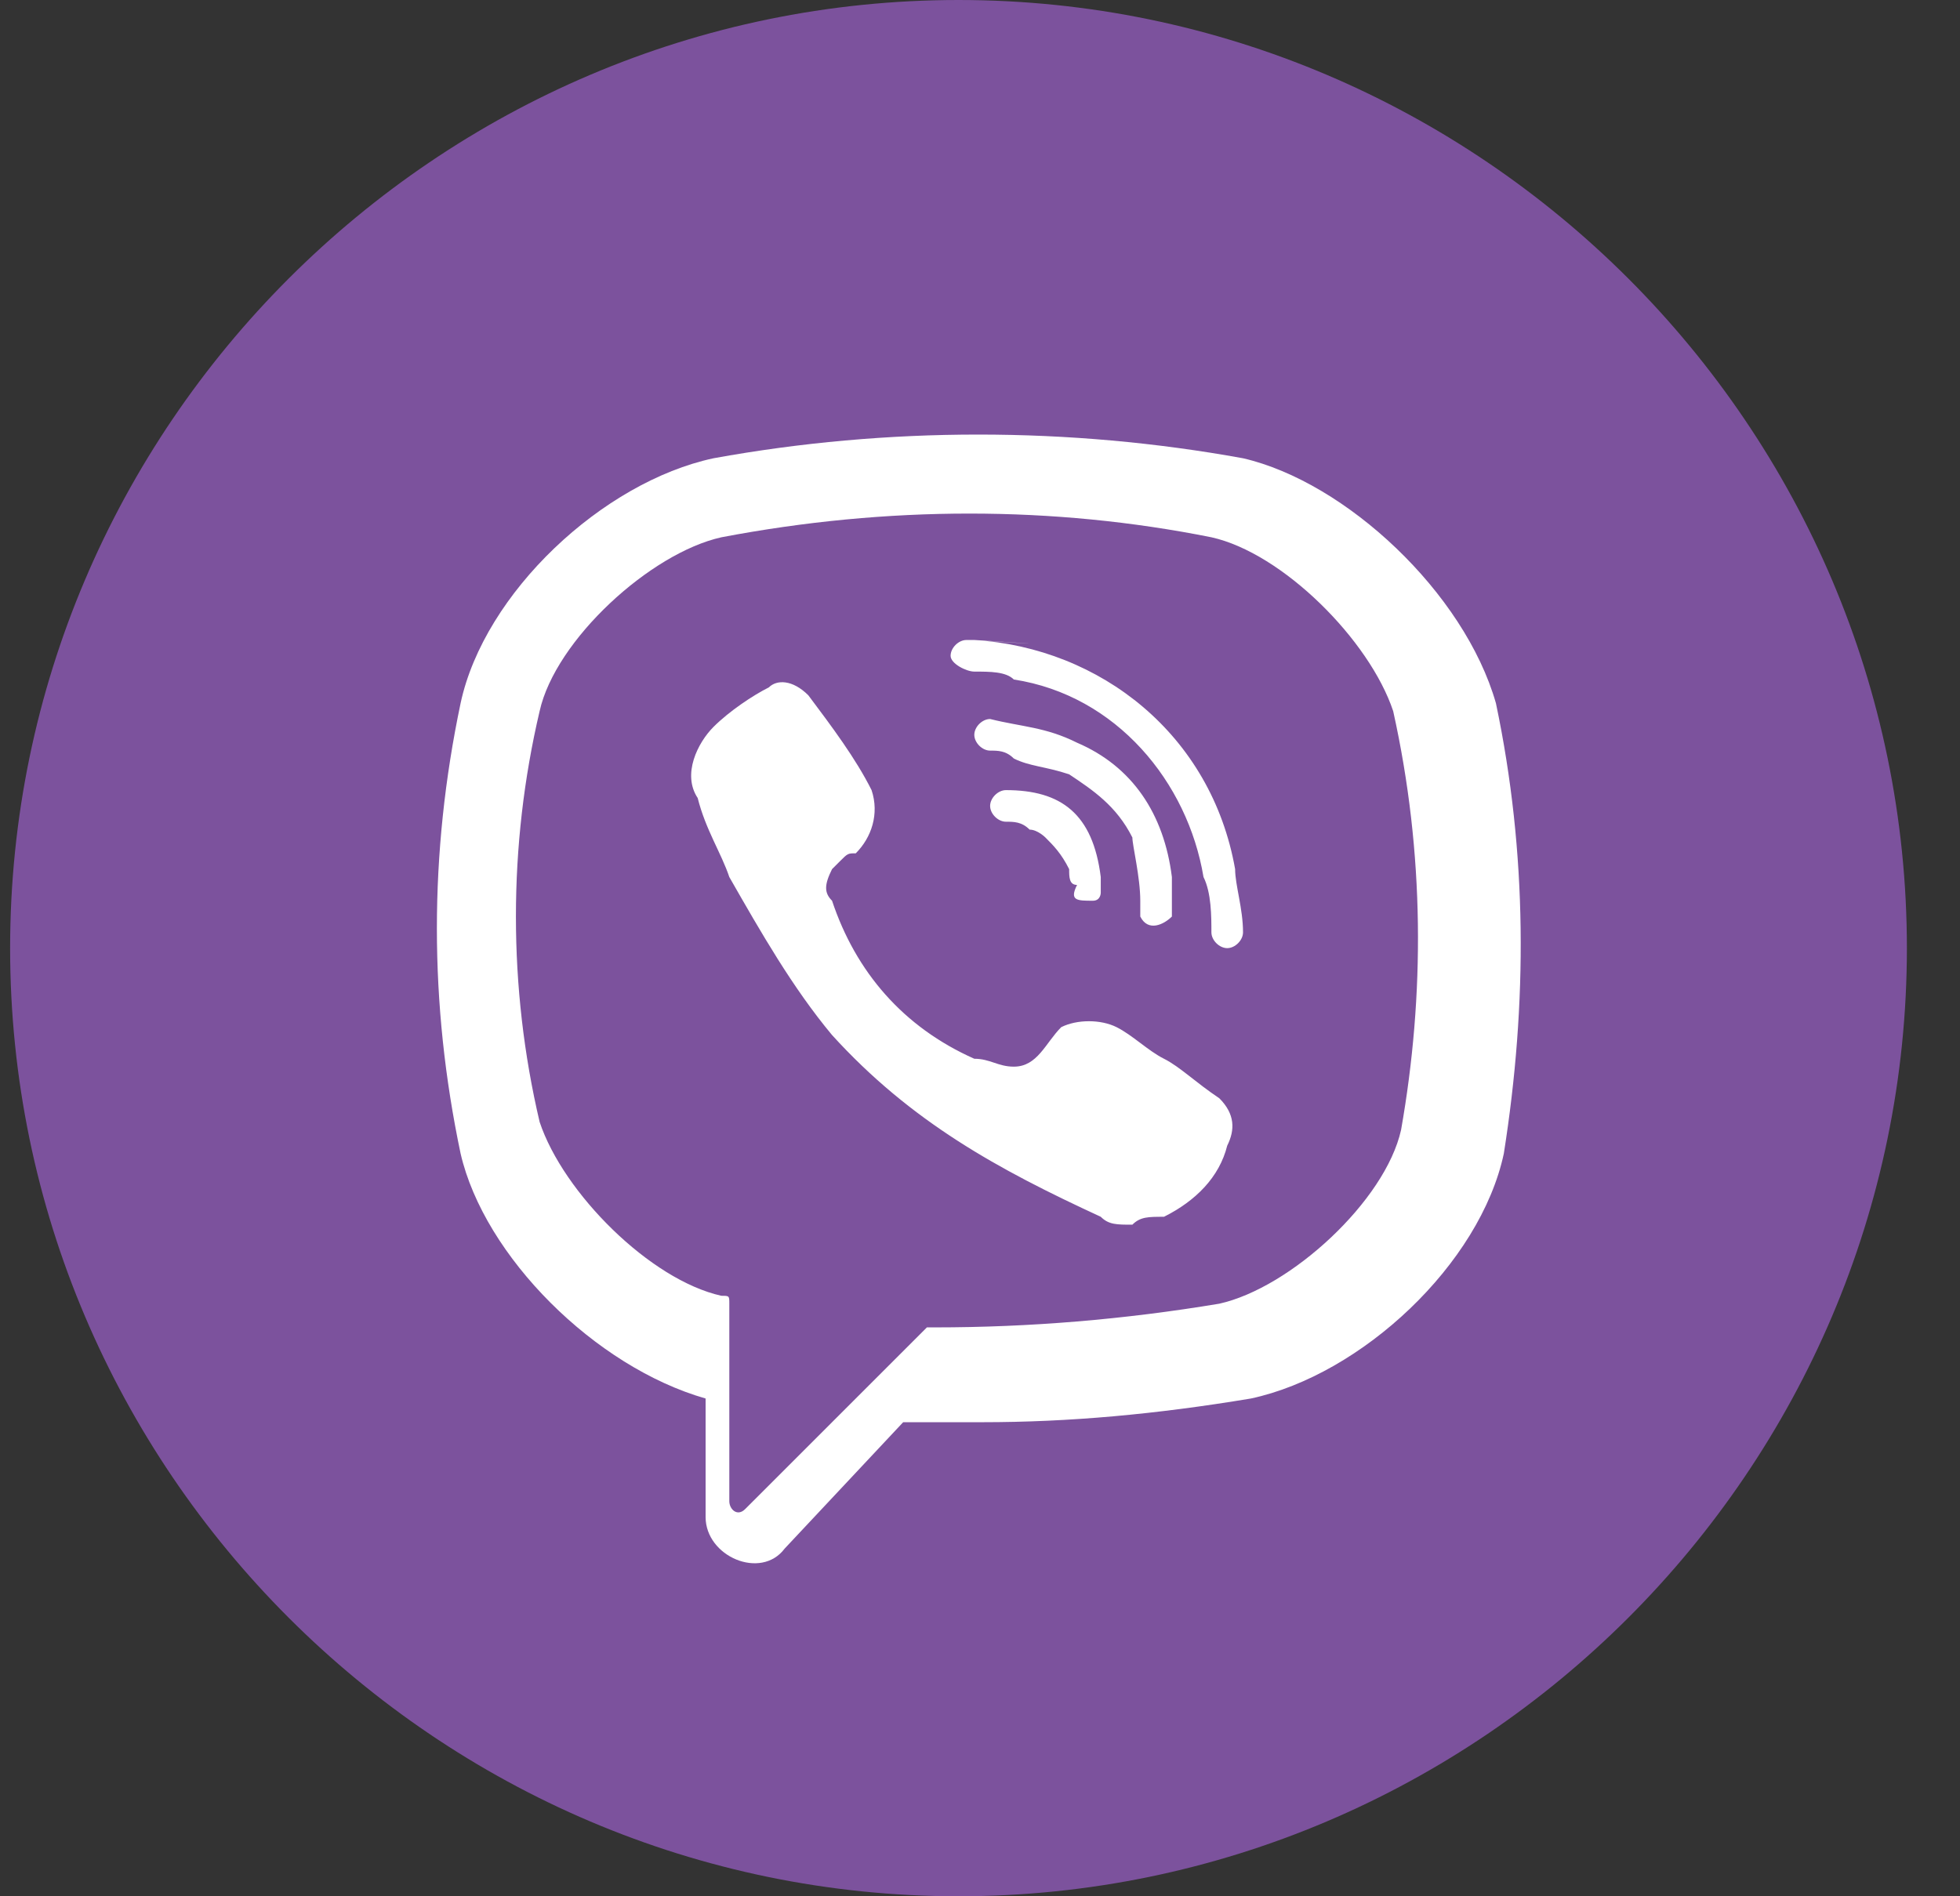<svg width="31" height="30" viewBox="0 0 31 30" fill="none" xmlns="http://www.w3.org/2000/svg">
<rect x="0" y="0" width="31" height="30" fill="#333333" stroke="none"/>
<path d="M15.16 30C23.41 30 30.16 23.25 30.16 15C30.16 6.75 23.41 0 15.16 0C6.91 0 0.16 6.75 0.16 15C0.16 23.25 6.91 30 15.16 30Z" fill="#7C529D"/>
<path d="M23.66 11.125C23.16 9.375 21.285 7.625 19.66 7.25C16.91 6.75 14.035 6.75 11.285 7.25C9.535 7.625 7.66 9.375 7.285 11.125C6.785 13.5 6.785 15.875 7.285 18.25C7.66 19.875 9.41 21.625 11.16 22.125V24C11.16 24.625 12.035 25 12.41 24.5L14.285 22.5C14.785 22.5 15.16 22.5 15.535 22.5C16.91 22.5 18.285 22.375 19.785 22.125C21.535 21.75 23.41 20 23.785 18.25C24.16 15.875 24.16 13.5 23.66 11.125ZM22.16 17.875C21.91 19 20.41 20.375 19.285 20.625C17.785 20.875 16.285 21 14.785 21H14.66C14.41 21.25 13.285 22.375 13.285 22.375L11.785 23.875C11.66 24 11.535 23.875 11.535 23.75V20.625C11.535 20.5 11.535 20.5 11.41 20.5C10.285 20.25 8.91 18.875 8.535 17.75C8.035 15.625 8.035 13.375 8.535 11.25C8.785 10.125 10.285 8.75 11.41 8.5C14.035 8 16.66 8 19.16 8.5C20.285 8.75 21.66 10.125 22.035 11.25C22.535 13.5 22.535 15.75 22.16 17.875ZM18.41 16.75C18.16 16.625 17.91 16.375 17.66 16.25C17.41 16.125 17.035 16.125 16.785 16.25C16.535 16.5 16.41 16.875 16.035 16.875C15.785 16.875 15.66 16.75 15.41 16.75C14.285 16.25 13.535 15.375 13.16 14.25C13.035 14.125 13.035 14 13.16 13.75C13.285 13.625 13.285 13.625 13.285 13.625C13.41 13.5 13.41 13.5 13.535 13.5C13.785 13.25 13.91 12.875 13.785 12.5C13.535 12 13.16 11.5 12.785 11C12.535 10.75 12.285 10.75 12.16 10.875C11.91 11 11.535 11.25 11.285 11.5C11.035 11.75 10.785 12.25 11.035 12.625C11.16 13.125 11.41 13.5 11.535 13.875C12.035 14.75 12.535 15.625 13.16 16.375C14.41 17.75 15.785 18.5 17.41 19.25C17.535 19.375 17.66 19.375 17.91 19.375C18.035 19.25 18.16 19.25 18.41 19.25C18.91 19 19.285 18.625 19.41 18.125C19.535 17.875 19.535 17.625 19.285 17.375C18.91 17.125 18.66 16.875 18.41 16.75ZM15.41 10.125C15.285 10.125 17.41 10.25 15.41 10.125V10.125ZM15.41 10.125C15.285 10.125 15.285 10.125 15.285 10.125C15.16 10.125 15.035 10.25 15.035 10.375C15.035 10.5 15.285 10.625 15.41 10.625C15.66 10.625 15.91 10.625 16.035 10.75C17.66 11 18.785 12.375 19.035 13.875C19.16 14.125 19.16 14.5 19.16 14.75C19.16 14.875 19.285 15 19.41 15C19.535 15 19.66 14.875 19.66 14.75C19.66 14.375 19.535 14 19.535 13.75C19.16 11.625 17.41 10.25 15.41 10.125ZM18.035 14.25C18.035 14.375 18.035 14.375 18.035 14.5C18.16 14.75 18.41 14.625 18.535 14.5C18.535 14.375 18.535 14.375 18.535 14.375C18.535 14.25 18.535 14.125 18.535 14C18.535 13.875 18.535 13.875 18.535 13.875C18.41 12.875 17.91 12.125 17.035 11.75C16.535 11.5 16.16 11.5 15.66 11.375C15.535 11.375 15.41 11.5 15.41 11.625C15.41 11.75 15.535 11.875 15.66 11.875C15.785 11.875 15.91 11.875 16.035 12C16.285 12.125 16.535 12.125 16.91 12.25C17.285 12.5 17.66 12.75 17.91 13.25C17.91 13.375 18.035 13.875 18.035 14.25ZM17.285 14.25C17.41 14.25 17.41 14.125 17.41 14.125C17.41 14.125 17.41 14 17.41 13.875C17.285 12.875 16.785 12.5 15.91 12.5C15.785 12.5 15.66 12.625 15.66 12.75C15.66 12.875 15.785 13 15.91 13C16.035 13 16.16 13 16.285 13.125C16.41 13.125 16.535 13.25 16.535 13.25C16.66 13.375 16.785 13.5 16.91 13.75C16.91 13.875 16.91 14 17.035 14C16.91 14.25 17.035 14.25 17.285 14.25C17.16 14.25 17.035 14.25 17.285 14.25Z" fill="white"/>
</svg>
